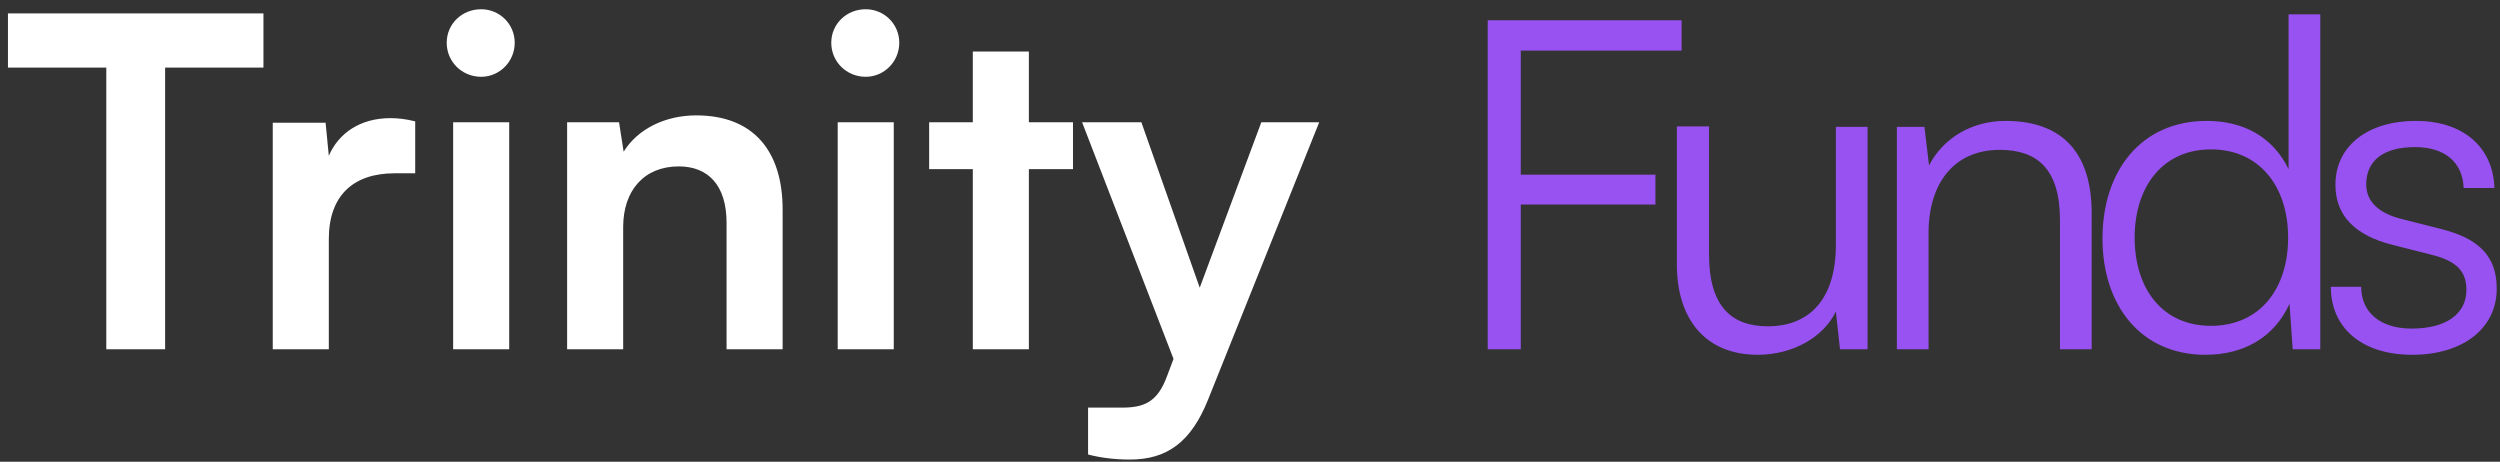 <svg width="222" height="41" viewBox="0 0 222 41" fill="none" xmlns="http://www.w3.org/2000/svg">
<rect x="0" y="0" width="222" height="41" fill="#333333" stroke="none"/>
<path d="M0.707 6.003V1.188H23.394V6.003H14.662V31.015H9.439V6.003H0.707ZM36.87 10.777V15.388H35.034C31.443 15.388 29.199 17.305 29.199 21.222V31.015H24.221V10.899H28.913L29.199 13.837C30.056 11.838 31.974 10.491 34.666 10.491C35.36 10.491 36.054 10.573 36.87 10.777ZM42.728 6.819C41.014 6.819 39.668 5.473 39.668 3.8C39.668 2.127 41.014 0.821 42.728 0.821C44.36 0.821 45.707 2.127 45.707 3.8C45.707 5.473 44.36 6.819 42.728 6.819ZM40.239 31.015V10.858H45.217V31.015H40.239ZM55.338 31.015H50.36V10.858H54.971L55.379 13.47C56.644 11.43 59.092 10.246 61.826 10.246C66.885 10.246 69.497 13.388 69.497 18.611V31.015H64.519V19.794C64.519 16.408 62.846 14.776 60.275 14.776C57.215 14.776 55.338 16.897 55.338 20.162V31.015ZM76.877 6.819C75.163 6.819 73.817 5.473 73.817 3.8C73.817 2.127 75.163 0.821 76.877 0.821C78.509 0.821 79.855 2.127 79.855 3.8C79.855 5.473 78.509 6.819 76.877 6.819ZM74.388 31.015V10.858H79.366V31.015H74.388ZM91.364 31.015H86.386V15.02H82.509V10.858H86.386V4.575H91.364V10.858H95.281V15.02H91.364V31.015ZM96.621 40.359V36.197H99.6C101.558 36.197 102.782 35.748 103.639 33.382L104.21 31.872L96.09 10.858H101.354L106.536 25.548L112.004 10.858H117.145L107.27 35.504C105.761 39.257 103.639 40.808 100.334 40.808C98.947 40.808 97.722 40.645 96.621 40.359Z" fill="white"/>
<path d="M147.002 18.162H135.046V31.015H132.109V1.8H149.327V4.493H135.046V15.51H147.002V18.162ZM163.025 11.267H165.84V31.015H163.392L163.025 27.669C161.923 29.954 159.189 31.505 156.088 31.505C151.437 31.505 148.907 28.322 148.907 23.507V11.226H151.763V22.61C151.763 27.302 153.844 28.975 156.986 28.975C160.781 28.975 163.025 26.445 163.025 21.753V11.267ZM171.256 31.015H168.441V11.267H170.889L171.297 14.694C172.603 12.164 175.214 10.736 178.07 10.736C183.497 10.736 185.741 13.96 185.741 18.938V31.015H182.926V19.549C182.926 14.939 180.845 13.307 177.58 13.307C173.541 13.307 171.256 16.244 171.256 20.692V31.015ZM195.841 31.505C190.087 31.505 186.701 27.098 186.701 21.182C186.701 15.224 190.087 10.736 195.963 10.736C199.227 10.736 201.839 12.164 203.226 15.02V1.27H206.041V31.015H203.593L203.308 26.976C201.92 30.036 199.146 31.505 195.841 31.505ZM196.33 28.934C200.655 28.934 203.185 25.67 203.185 21.1C203.185 16.571 200.655 13.266 196.33 13.266C192.046 13.266 189.557 16.571 189.557 21.1C189.557 25.67 192.046 28.934 196.33 28.934ZM206.979 25.466H209.672C209.672 27.751 211.386 29.179 214.161 29.179C217.221 29.179 219.016 27.873 219.016 25.752C219.016 24.119 218.2 23.181 215.874 22.61L212.488 21.753C209.06 20.896 207.387 19.101 207.387 16.408C207.387 12.94 210.284 10.736 214.528 10.736C218.69 10.736 221.383 13.021 221.505 16.693H218.771C218.69 14.408 217.098 13.062 214.446 13.062C211.672 13.062 210.121 14.245 210.121 16.367C210.121 17.877 211.182 18.938 213.344 19.468L216.731 20.325C220.159 21.182 221.709 22.773 221.709 25.629C221.709 29.179 218.69 31.505 214.201 31.505C209.754 31.505 206.979 29.138 206.979 25.466Z" fill="#9852F1"/>
</svg>
